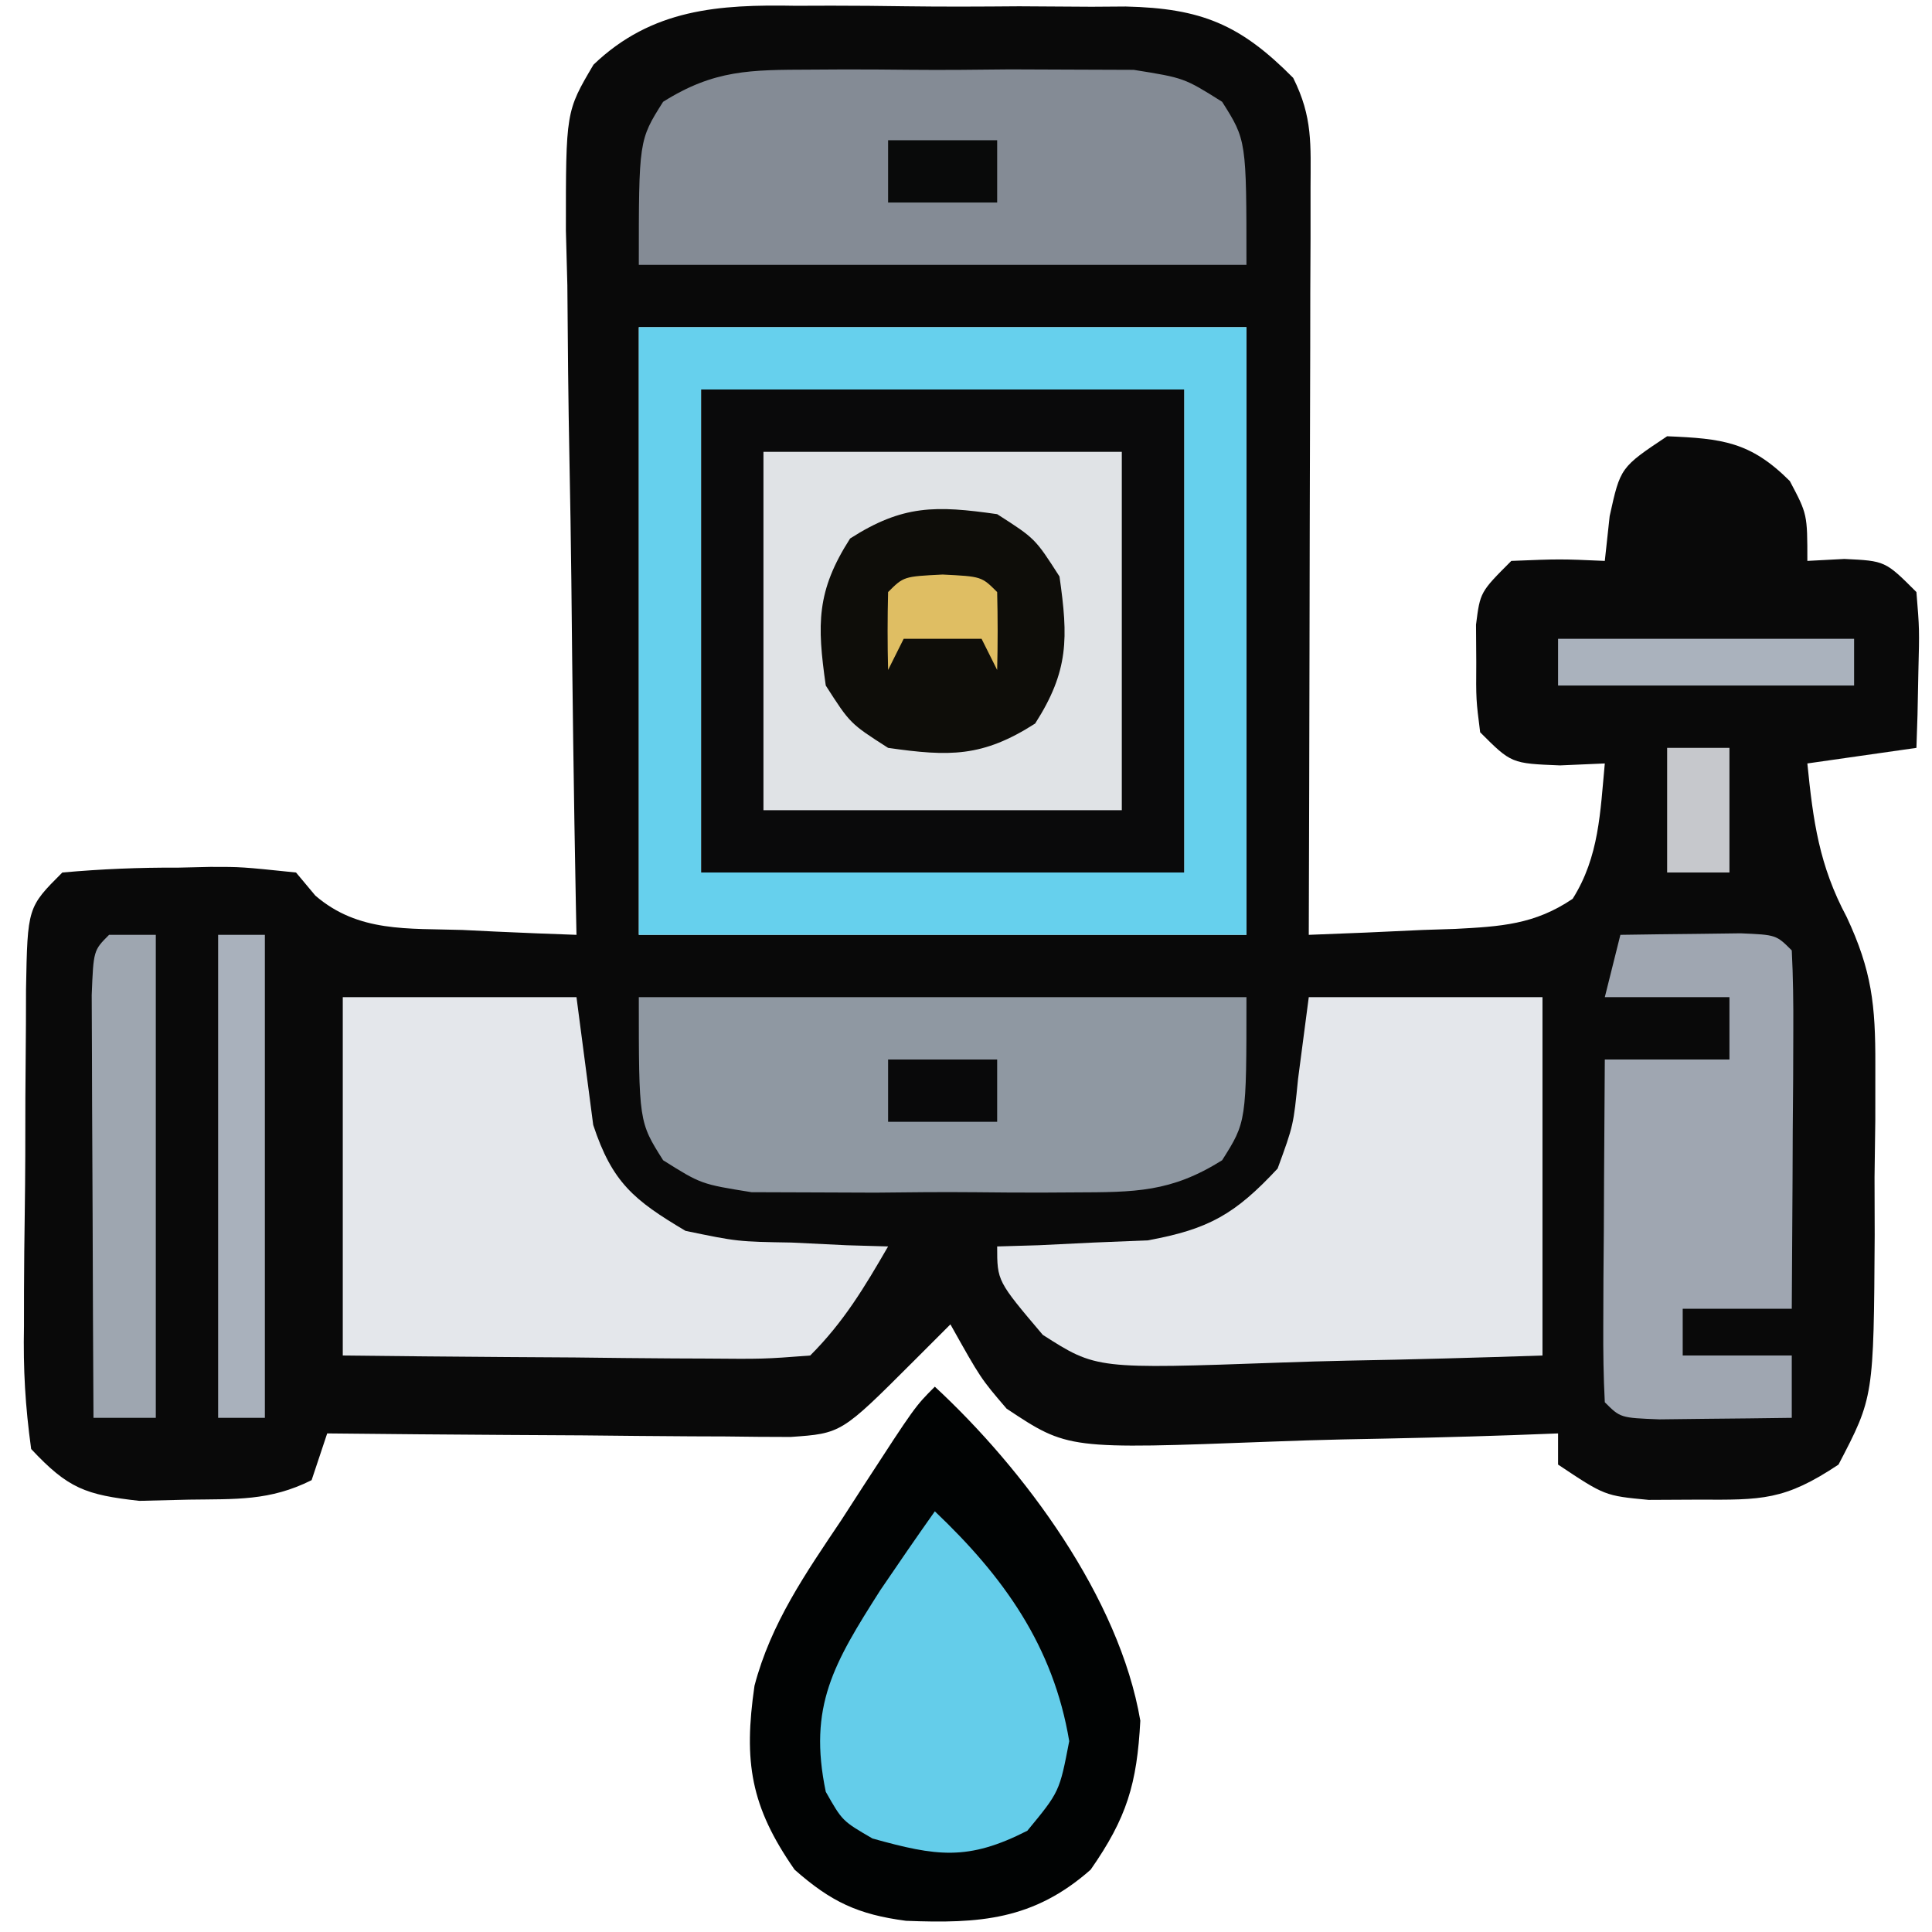<?xml version="1.0" encoding="UTF-8"?>
<svg version="1.1" xmlns="http://www.w3.org/2000/svg" width="124" height="124">
<path d="M0 0 C1.135 -0.004 1.135 -0.004 2.292 -0.007 C3.883 -0.006 5.474 0.007 7.065 0.032 C9.493 0.066 11.918 0.053 14.346 0.033 C15.897 0.04 17.449 0.05 19 0.062 C19.721 0.058 20.442 0.053 21.185 0.047 C26.029 0.16 28.531 1.189 31.934 4.629 C33.197 7.156 33.054 8.893 33.047 11.721 C33.047 13.313 33.047 13.313 33.047 14.936 C33.042 16.085 33.037 17.234 33.031 18.418 C33.03 19.592 33.028 20.765 33.027 21.974 C33.021 25.734 33.009 29.494 32.996 33.254 C32.991 35.798 32.987 38.342 32.982 40.887 C32.971 47.134 32.955 53.382 32.934 59.629 C35.373 59.542 37.808 59.435 40.246 59.316 C41.282 59.283 41.282 59.283 42.338 59.248 C45.244 59.094 47.426 58.973 49.871 57.316 C51.575 54.61 51.638 51.76 51.934 48.629 C50.985 48.67 50.036 48.711 49.059 48.754 C45.934 48.629 45.934 48.629 43.934 46.629 C43.668 44.535 43.668 44.535 43.684 42.129 C43.676 40.938 43.676 40.938 43.668 39.723 C43.934 37.629 43.934 37.629 45.934 35.629 C49.059 35.504 49.059 35.504 51.934 35.629 C52.037 34.68 52.14 33.731 52.246 32.754 C52.934 29.629 52.934 29.629 55.934 27.629 C59.46 27.776 61.279 27.974 63.809 30.504 C64.934 32.629 64.934 32.629 64.934 35.629 C66.109 35.567 66.109 35.567 67.309 35.504 C69.934 35.629 69.934 35.629 71.934 37.629 C72.129 40.012 72.129 40.012 72.059 42.754 C72.041 43.664 72.022 44.574 72.004 45.512 C71.981 46.21 71.957 46.909 71.934 47.629 C68.469 48.124 68.469 48.124 64.934 48.629 C65.304 52.328 65.691 55.174 67.454 58.476 C69.077 61.935 69.307 64.151 69.297 67.945 C69.296 69.71 69.296 69.71 69.295 71.51 C69.279 72.725 69.263 73.94 69.246 75.191 C69.249 76.41 69.253 77.629 69.256 78.885 C69.193 89.301 69.193 89.301 66.934 93.629 C63.471 95.937 62.016 95.899 57.934 95.879 C56.882 95.884 55.83 95.889 54.746 95.895 C51.934 95.629 51.934 95.629 48.934 93.629 C48.934 92.969 48.934 92.309 48.934 91.629 C47.965 91.666 46.997 91.702 46 91.74 C42.388 91.867 38.777 91.947 35.164 92.013 C33.604 92.049 32.044 92.096 30.485 92.157 C17.473 92.651 17.473 92.651 13.54 90.04 C11.879 88.102 11.879 88.102 9.934 84.629 C9.15 85.413 8.366 86.196 7.559 87.004 C2.934 91.629 2.934 91.629 -0.323 91.856 C-1.709 91.856 -3.095 91.844 -4.48 91.824 C-5.21 91.821 -5.94 91.819 -6.691 91.816 C-9.025 91.804 -11.358 91.779 -13.691 91.754 C-15.272 91.744 -16.853 91.735 -18.434 91.727 C-22.311 91.704 -26.189 91.67 -30.066 91.629 C-30.396 92.619 -30.726 93.609 -31.066 94.629 C-33.757 95.974 -35.938 95.835 -38.941 95.879 C-39.991 95.905 -41.04 95.93 -42.121 95.957 C-45.582 95.571 -46.694 95.165 -49.066 92.629 C-49.447 89.867 -49.581 87.509 -49.527 84.75 C-49.526 83.982 -49.526 83.214 -49.525 82.423 C-49.519 80.802 -49.503 79.18 -49.478 77.559 C-49.441 75.072 -49.437 72.587 -49.438 70.1 C-49.428 68.525 -49.416 66.95 -49.402 65.375 C-49.4 64.629 -49.398 63.883 -49.396 63.115 C-49.299 57.861 -49.299 57.861 -47.066 55.629 C-44.538 55.403 -42.156 55.305 -39.629 55.316 C-38.607 55.292 -38.607 55.292 -37.564 55.268 C-35.57 55.266 -35.57 55.266 -32.066 55.629 C-31.453 56.361 -31.453 56.361 -30.828 57.109 C-28.064 59.494 -24.874 59.202 -21.379 59.316 C-20.677 59.351 -19.975 59.385 -19.252 59.42 C-17.524 59.502 -15.795 59.567 -14.066 59.629 C-14.08 58.963 -14.093 58.298 -14.107 57.613 C-14.24 50.686 -14.33 43.76 -14.396 36.832 C-14.426 34.247 -14.467 31.662 -14.519 29.077 C-14.592 25.361 -14.626 21.646 -14.652 17.93 C-14.683 16.774 -14.714 15.619 -14.746 14.429 C-14.749 6.785 -14.749 6.785 -12.974 3.78 C-9.225 0.187 -4.914 -0.091 0 0 Z " fill="#090909" transform="translate(51.066,0.371)"/>
<path d="M0 0 C12.87 0 25.74 0 39 0 C39 12.87 39 25.74 39 39 C26.13 39 13.26 39 0 39 C0 26.13 0 13.26 0 0 Z " fill="#E0E3E6" transform="translate(41,21)"/>
<path d="M0 0 C12.87 0 25.74 0 39 0 C39 12.87 39 25.74 39 39 C26.13 39 13.26 39 0 39 C0 26.13 0 13.26 0 0 Z M4 4 C4 14.23 4 24.46 4 35 C14.23 35 24.46 35 35 35 C35 24.77 35 14.54 35 4 C24.77 4 14.54 4 4 4 Z " fill="#66D0ED" transform="translate(41,21)"/>
<path d="M0 0 C5.733 5.308 11.843 13.537 13.188 21.438 C12.974 25.496 12.324 27.669 10 31 C6.329 34.239 2.863 34.469 -1.852 34.281 C-4.936 33.877 -6.666 33.059 -9 31 C-11.831 26.942 -12.281 24.067 -11.575 19.196 C-10.526 15.191 -8.286 11.969 -6 8.562 C-5.304 7.485 -5.304 7.485 -4.594 6.385 C-1.272 1.272 -1.272 1.272 0 0 Z " fill="#010303" transform="translate(60,89)"/>
<path d="M0 0 C4.95 0 9.9 0 15 0 C15 7.59 15 15.18 15 23 C10.817 23.138 6.641 23.257 2.457 23.33 C1.036 23.36 -0.385 23.401 -1.805 23.453 C-13.633 23.875 -13.633 23.875 -17.073 21.673 C-20 18.218 -20 18.218 -20 16 C-19.12 15.974 -18.239 15.948 -17.332 15.922 C-15.59 15.837 -15.59 15.837 -13.812 15.75 C-12.664 15.704 -11.515 15.657 -10.332 15.609 C-6.396 14.89 -4.72 13.917 -2 11 C-0.982 8.219 -0.982 8.219 -0.688 5.25 C-0.461 3.518 -0.234 1.785 0 0 Z " fill="#E4E7EB" transform="translate(84,64)"/>
<path d="M0 0 C4.95 0 9.9 0 15 0 C15.537 4.102 15.537 4.102 16.074 8.203 C17.295 11.892 18.676 13.028 22 15 C25.339 15.691 25.339 15.691 28.812 15.75 C29.974 15.807 31.135 15.863 32.332 15.922 C33.653 15.961 33.653 15.961 35 16 C33.478 18.629 32.156 20.844 30 23 C27.019 23.227 27.019 23.227 23.242 23.195 C22.579 23.192 21.916 23.19 21.233 23.187 C19.113 23.176 16.994 23.15 14.875 23.125 C13.439 23.115 12.003 23.106 10.566 23.098 C7.044 23.077 3.522 23.038 0 23 C0 15.41 0 7.82 0 0 Z " fill="#E4E7EB" transform="translate(22,64)"/>
<path d="M0 0 C12.87 0 25.74 0 39 0 C39 8 39 8 37.439 10.467 C34.152 12.533 31.841 12.517 27.969 12.531 C27.296 12.535 26.623 12.539 25.93 12.543 C24.511 12.546 23.092 12.538 21.673 12.521 C19.506 12.5 17.343 12.521 15.176 12.547 C13.794 12.544 12.413 12.539 11.031 12.531 C9.779 12.527 8.527 12.522 7.236 12.518 C4 12 4 12 1.561 10.467 C0 8 0 8 0 0 Z " fill="#8F98A2" transform="translate(41,64)"/>
<path d="M0 0 C0.673 -0.004 1.346 -0.008 2.039 -0.012 C3.458 -0.014 4.877 -0.007 6.295 0.01 C8.462 0.031 10.626 0.01 12.793 -0.016 C14.174 -0.013 15.556 -0.008 16.938 0 C18.19 0.005 19.442 0.009 20.732 0.014 C23.969 0.531 23.969 0.531 26.408 2.064 C27.969 4.531 27.969 4.531 27.969 12.531 C15.099 12.531 2.229 12.531 -11.031 12.531 C-11.031 4.531 -11.031 4.531 -9.471 2.064 C-6.183 -0.002 -3.872 0.014 0 0 Z " fill="#848B95" transform="translate(52.031,4.469)"/>
<path d="M0 0 C10.23 0 20.46 0 31 0 C31 10.23 31 20.46 31 31 C20.77 31 10.54 31 0 31 C0 20.77 0 10.54 0 0 Z M4 4 C4 11.59 4 19.18 4 27 C11.59 27 19.18 27 27 27 C27 19.41 27 11.82 27 4 C19.41 4 11.82 4 4 4 Z " fill="#0A0A0B" transform="translate(45,25)"/>
<path d="M0 0 C1.646 -0.027 3.292 -0.046 4.938 -0.062 C5.854 -0.074 6.771 -0.086 7.715 -0.098 C10 0 10 0 11 1 C11.087 2.708 11.107 4.419 11.098 6.129 C11.094 7.163 11.091 8.198 11.088 9.264 C11.08 10.352 11.071 11.441 11.062 12.562 C11.058 13.655 11.053 14.747 11.049 15.873 C11.037 18.582 11.021 21.291 11 24 C8.69 24 6.38 24 4 24 C4 24.99 4 25.98 4 27 C6.31 27 8.62 27 11 27 C11 28.32 11 29.64 11 31 C9.188 31.027 7.375 31.046 5.562 31.062 C4.553 31.074 3.544 31.086 2.504 31.098 C0 31 0 31 -1 30 C-1.087 28.365 -1.107 26.727 -1.098 25.09 C-1.094 24.1 -1.091 23.111 -1.088 22.092 C-1.08 21.051 -1.071 20.01 -1.062 18.938 C-1.058 17.893 -1.053 16.848 -1.049 15.771 C-1.037 13.181 -1.021 10.59 -1 8 C1.64 8 4.28 8 7 8 C7 6.68 7 5.36 7 4 C4.36 4 1.72 4 -1 4 C-0.67 2.68 -0.34 1.36 0 0 Z " fill="#9FA6B1" transform="translate(104,60)"/>
<path d="M0 0 C4.431 4.21 7.61 8.662 8.625 14.75 C8 18 8 18 5.938 20.5 C2.106 22.456 0.1 22.139 -4 21 C-5.938 19.875 -5.938 19.875 -7 18 C-8.144 12.508 -6.48 9.749 -3.5 5.062 C-2.348 3.365 -1.186 1.674 0 0 Z " fill="#64CDEA" transform="translate(60,97)"/>
<path d="M0 0 C2.438 1.562 2.438 1.562 4 4 C4.563 7.94 4.604 10.058 2.438 13.438 C-0.942 15.604 -3.06 15.563 -7 15 C-9.438 13.438 -9.438 13.438 -11 11 C-11.563 7.06 -11.604 4.942 -9.438 1.562 C-6.058 -0.604 -3.94 -0.563 0 0 Z " fill="#0E0D09" transform="translate(64,33)"/>
<path d="M0 0 C0.99 0 1.98 0 3 0 C3 10.23 3 20.46 3 31 C1.68 31 0.36 31 -1 31 C-1.025 26.746 -1.043 22.492 -1.055 18.238 C-1.06 16.789 -1.067 15.341 -1.075 13.893 C-1.088 11.815 -1.093 9.738 -1.098 7.66 C-1.103 6.409 -1.108 5.157 -1.114 3.867 C-1 1 -1 1 0 0 Z " fill="#9EA6B0" transform="translate(7,60)"/>
<path d="M0 0 C0.99 0 1.98 0 3 0 C3 10.23 3 20.46 3 31 C2.01 31 1.02 31 0 31 C0 20.77 0 10.54 0 0 Z " fill="#A9B1BC" transform="translate(14,60)"/>
<path d="M0 0 C6.27 0 12.54 0 19 0 C19 0.99 19 1.98 19 3 C12.73 3 6.46 3 0 3 C0 2.01 0 1.02 0 0 Z " fill="#AAB2BD" transform="translate(100,41)"/>
<path d="M0 0 C1.32 0 2.64 0 4 0 C4 2.64 4 5.28 4 8 C2.68 8 1.36 8 0 8 C0 5.36 0 2.72 0 0 Z " fill="#C6C8CC" transform="translate(107,48)"/>
<path d="M0 0 C2.5 0.125 2.5 0.125 3.5 1.125 C3.541 2.791 3.543 4.459 3.5 6.125 C3.17 5.465 2.84 4.805 2.5 4.125 C0.85 4.125 -0.8 4.125 -2.5 4.125 C-2.83 4.785 -3.16 5.445 -3.5 6.125 C-3.543 4.459 -3.541 2.791 -3.5 1.125 C-2.5 0.125 -2.5 0.125 0 0 Z " fill="#DFBE63" transform="translate(60.5,36.875)"/>
<path d="M0 0 C2.31 0 4.62 0 7 0 C7 1.32 7 2.64 7 4 C4.69 4 2.38 4 0 4 C0 2.68 0 1.36 0 0 Z " fill="#09090A" transform="translate(57,68)"/>
<path d="M0 0 C2.31 0 4.62 0 7 0 C7 1.32 7 2.64 7 4 C4.69 4 2.38 4 0 4 C0 2.68 0 1.36 0 0 Z " fill="#090A0A" transform="translate(57,9)"/>
</svg>
